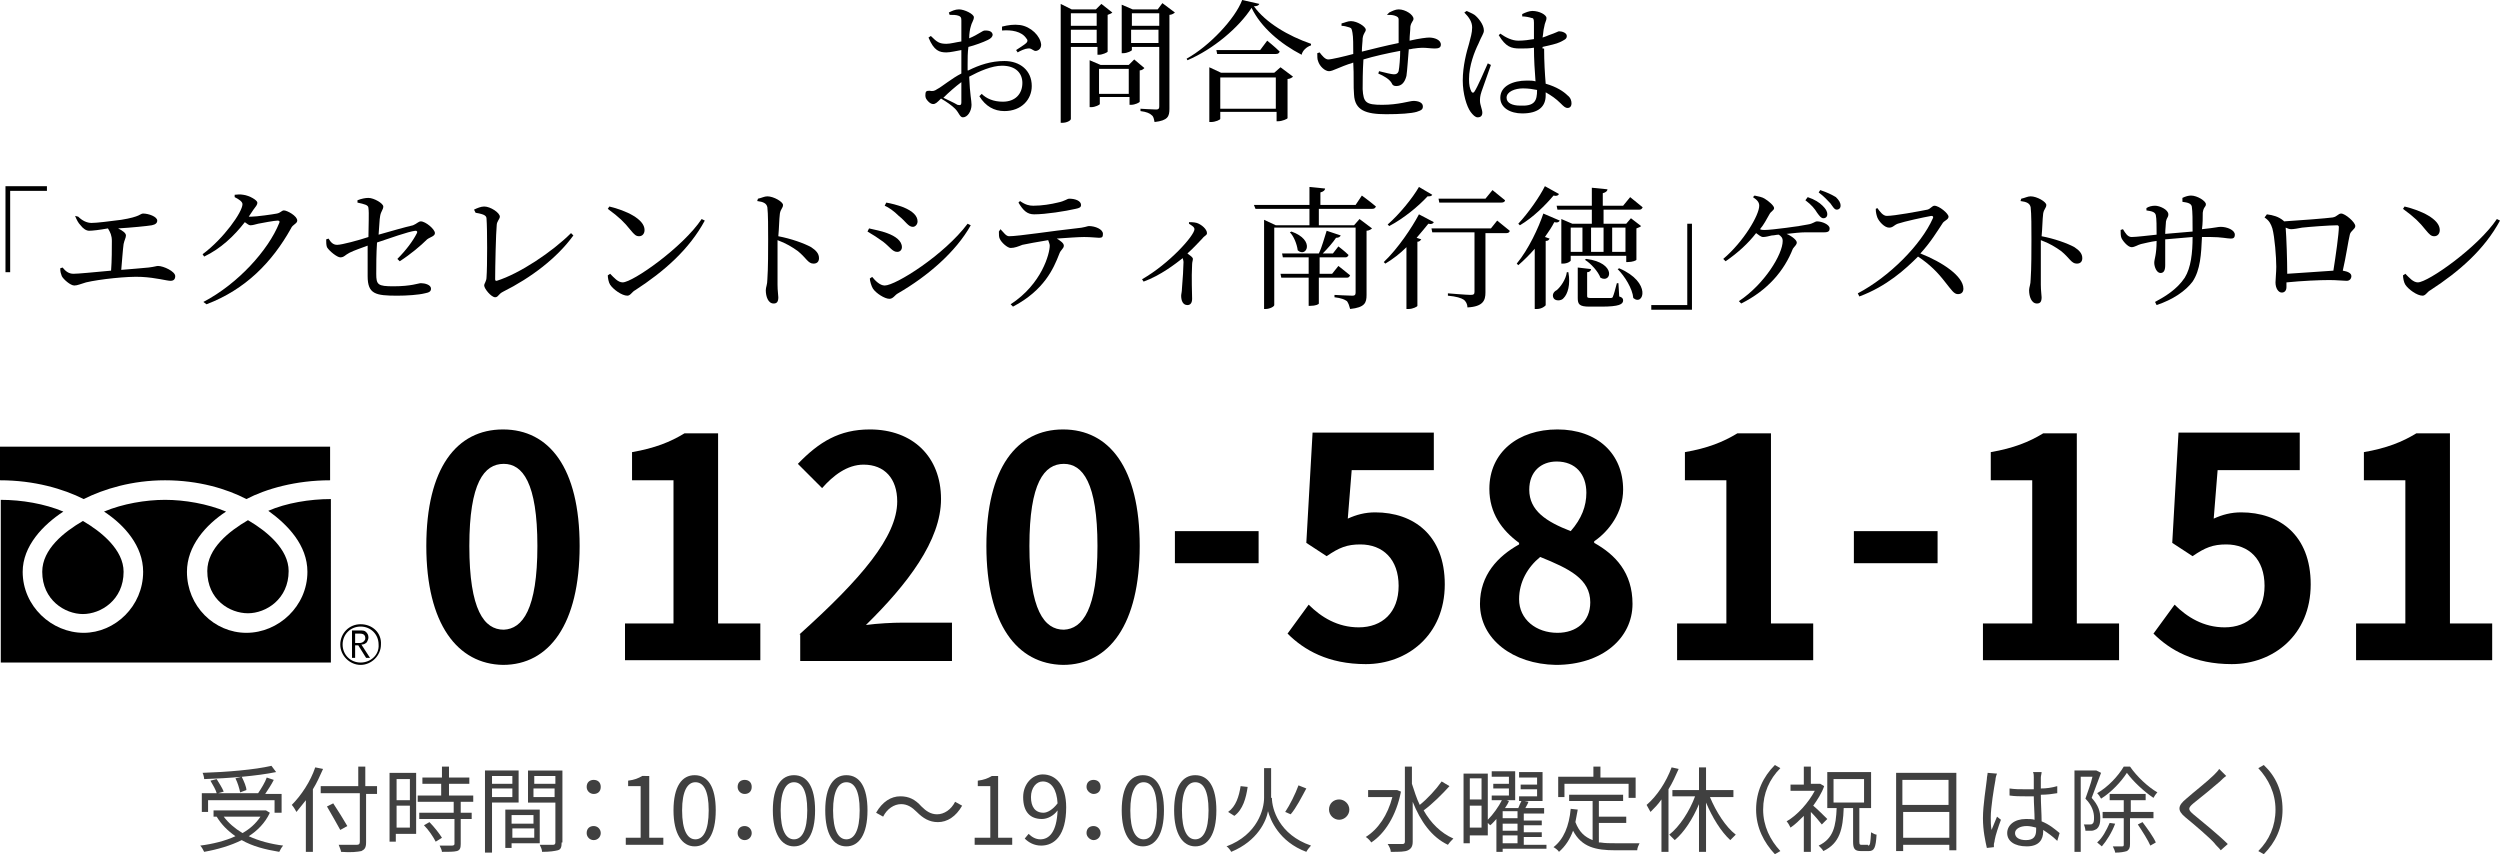 <?xml version="1.0" encoding="utf-8"?>
<!-- Generator: Adobe Illustrator 23.0.4, SVG Export Plug-In . SVG Version: 6.00 Build 0)  -->
<svg version="1.1" id="レイヤー_1" xmlns="http://www.w3.org/2000/svg" xmlns:xlink="http://www.w3.org/1999/xlink" x="0px"
	 y="0px" viewBox="0 0 319.6 109.2" style="enable-background:new 0 0 319.6 109.2;" xml:space="preserve">
<style type="text/css">
	.st0{fill:#404040;}
</style>
<title>button_footer_nav_ul_li_02_a_sp</title>
<g>
	<g>
		<path d="M123.8,9c1.4-0.7,2.9-1.2,4.6-1.2c2,0,3.5,1.2,3.5,3.2c0,1.7-1.3,3.2-3.5,3.2c-1.3,0-2.4-0.6-3.2-1.9l0.3-0.3
			c0.6,0.6,1.5,1,2.7,1c1.6,0,2.5-1,2.5-2.4c0-1.2-0.8-2.2-2.6-2.2c-1.3,0-2.9,0.7-4.2,1.4c0.1,2.4,0.3,3,0.3,3.6
			c0,0.8-0.5,1.6-1.1,1.6c-0.4,0-0.5-0.6-1-1.1c-0.4-0.4-1.1-0.9-1.8-1.3c-0.5,0.5-0.7,0.7-1,0.7c-0.2,0-0.4-0.1-0.6-0.3
			c-0.3-0.3-0.4-0.5-0.4-0.8c0-0.5,0.1-0.6,0.5-0.6c0.5,0.1,0.7,0,1-0.2c0.6-0.3,1.9-1.4,3.1-2V8.4v-2c-0.6,0.1-1.4,0.3-1.9,0.3
			c-0.9,0-1.6-0.2-2.3-1.9l0.3-0.2c0.8,0.8,1.1,1,2,1c0.5,0,1.2-0.2,1.9-0.3c0-1.2,0-2.3,0-2.7c0-0.4-0.1-0.5-0.4-0.6
			c-0.3-0.1-0.6-0.1-1.1-0.1l-0.1-0.3c0.4-0.2,0.8-0.4,1.3-0.4c0.7,0,1.9,0.6,1.9,1c0,0.4-0.3,0.7-0.4,1.2c-0.1,0.3-0.2,0.9-0.2,1.5
			c1.2-0.5,1.7-1,2-1c0.3,0,0.9,0,1,0.5c0,0.3-0.2,0.5-0.6,0.7c-0.6,0.3-1.7,0.7-2.5,0.9c-0.1,0.7-0.1,1.5-0.1,2.2V9z M122.9,10.5
			c-0.8,0.6-1.6,1.3-2.3,2c0.6,0.3,1.3,0.6,1.8,0.9c0.4,0.1,0.5,0,0.5-0.3V10.5z M128.1,3.4c0.8-0.2,1.5-0.3,2.3-0.2
			c1.4,0.2,2.6,1.4,2.7,2.5c0,0.4-0.2,0.7-0.6,0.8c-0.4,0.1-0.6-0.4-1.1-0.3c-0.3,0-1,0.3-1.3,0.5l-0.2-0.3c0.3-0.2,1.1-0.7,1.3-0.9
			c0.2-0.2,0.2-0.4,0-0.6c-0.6-0.9-1.9-1.1-3.1-1L128.1,3.4z"/>
		<path d="M136.9,6v9.2c0,0.2-0.5,0.5-1.1,0.5h-0.2V0.5l1.4,0.7h3.1l0.7-0.7l1.4,1.1c-0.1,0.1-0.3,0.2-0.6,0.3v4.7
			c0,0.1-0.7,0.4-1.1,0.4h-0.2V6H136.9z M136.9,1.7v1.6h3.3V1.7H136.9z M140.2,5.5V3.8h-3.3v1.7H140.2z M146.3,8.7
			c-0.1,0.1-0.3,0.3-0.6,0.3v4c0,0.1-0.6,0.4-1.1,0.4h-0.2v-1h-3.8v0.9c0,0.1-0.6,0.4-1.1,0.4h-0.2v-6l1.4,0.6h3.6l0.7-0.7
			L146.3,8.7z M144.3,12V8.8h-3.8V12H144.3z M150.2,1.6c-0.1,0.1-0.4,0.3-0.7,0.3v12c0,1-0.2,1.5-1.9,1.7c-0.1-0.4-0.1-0.7-0.4-0.9
			c-0.2-0.2-0.6-0.4-1.4-0.5v-0.3c0,0,1.6,0.1,2,0.1c0.3,0,0.4-0.1,0.4-0.4V6h-3.5v0.4c0,0.1-0.6,0.4-1.1,0.4h-0.2V0.6l1.4,0.6h3.2
			l0.6-0.8L150.2,1.6z M144.7,1.7v1.6h3.5V1.7H144.7z M148.1,5.5V3.8h-3.5v1.7H148.1z"/>
		<path d="M161,0.5c-0.1,0.2-0.3,0.3-0.7,0.3c1.5,2.1,4.4,3.8,7.3,4.8l0,0.2c-0.6,0.2-1.1,0.7-1.2,1.2c-2.7-1.4-5.2-3.5-6.4-6
			c-1.6,2.5-4.9,5.3-8.2,6.7l-0.1-0.2c2.9-1.6,6.2-5.1,7.1-7.5L161,0.5z M163.7,8.6l1.6,1.2c-0.1,0.1-0.4,0.3-0.7,0.3v5
			c0,0.1-0.7,0.4-1.2,0.4h-0.2v-1.2H156v0.9c0,0.1-0.6,0.4-1.2,0.4h-0.2v-7l1.5,0.7h6.8L163.7,8.6z M162,5.2c0,0,1,0.8,1.6,1.4
			c-0.1,0.2-0.2,0.3-0.5,0.3h-7.5l-0.1-0.5h5.6L162,5.2z M163.1,13.9v-4H156v4H163.1z"/>
		<path d="M177.6,1.6c0.4-0.2,0.8-0.4,1.2-0.4c0.9,0,1.9,0.7,1.9,1.2c0,0.3-0.3,0.4-0.4,1c0,0.5-0.1,1.1-0.1,1.8
			c1.3-0.3,2.2-0.4,2.5-0.4c0.7,0,1.5,0.3,1.5,0.9c0,0.4-0.3,0.5-0.8,0.5c-0.7,0-1.3-0.2-2.6,0c-0.2,0-0.4,0.1-0.7,0.1
			c-0.1,1.2-0.2,2.7-0.3,3.4c-0.2,0.8-0.6,1.3-1.3,1.3c-0.3,0-0.5-0.1-0.6-0.4c-0.3-0.5-1-0.9-1.7-1.2l0.1-0.3
			c0.8,0.2,1.6,0.4,1.9,0.4c0.3,0,0.5-0.1,0.6-0.4c0.1-0.5,0.2-1.7,0.2-2.6c-1.6,0.3-3.4,0.7-4.7,1.1c-0.1,1.5-0.1,3.1-0.1,3.8
			c0.1,1.7,0.4,2,2.5,2c2.1,0,3.5-0.5,4-0.5c0.6,0,1.2,0.2,1.2,0.7c0,0.4-0.2,0.5-0.8,0.7c-0.7,0.2-2.1,0.3-3.9,0.3
			c-2.6,0-4-0.5-4.1-2.5c-0.1-1,0-2.5-0.1-4.1c-1.9,0.6-2.6,1.1-3.1,1.1c-0.5,0-1.2-0.6-1.4-1.3c-0.1-0.2-0.1-0.6-0.1-1l0.3-0.1
			c0.3,0.4,0.7,0.9,1.1,0.9c0.4,0,2.1-0.4,3.2-0.7c0-1.1,0-2.2-0.1-2.7c-0.1-0.5-0.1-0.6-0.4-0.7c-0.3-0.1-0.7-0.2-1-0.2l0-0.3
			c0.4-0.1,0.8-0.3,1.2-0.3c0.8,0,1.9,0.7,1.9,1.1c0,0.3-0.3,0.4-0.4,1.1c0,0.4-0.1,1-0.1,1.7c1.2-0.3,3.2-0.8,4.7-1.1
			c0-1,0-2.3,0-3c0-0.3-0.2-0.4-0.5-0.5c-0.3-0.1-0.6-0.1-1-0.1L177.6,1.6z"/>
		<path d="M190.6,8.3c-0.3,0.9-1,2.8-1.2,3.4c-0.2,0.6-0.2,0.9-0.2,1.2c0,0.5,0.3,1.1,0.3,1.5c0,0.4-0.2,0.6-0.6,0.6
			c-0.3,0-0.6-0.3-0.9-0.7c-0.5-0.7-1-2.3-1-4c0-1.9,0.5-3.7,0.8-4.7c0.2-0.8,0.4-1.4,0.4-2.1c0-0.7-0.4-1.3-1-1.9l0.3-0.2
			c0.4,0.2,0.7,0.3,1,0.5c0.4,0.3,1.2,1.2,1.2,2c0,0.4-0.3,0.7-0.7,1.7c-0.5,1-1.2,2.8-1.2,4.5c0,0.8,0.1,1.2,0.3,1.6
			c0.1,0.2,0.3,0.2,0.4,0c0.4-0.6,1.3-2.7,1.7-3.6L190.6,8.3z M197.4,6.2c0,1.7,0.1,3.3,0.2,4.5c1.4,0.4,2.3,1,2.8,1.5
			c0.4,0.3,0.5,0.7,0.5,1c0,0.4-0.2,0.6-0.5,0.6c-0.3,0-0.5-0.2-0.9-0.6c-0.6-0.6-1.2-1-1.9-1.4c0,0.1,0,0.3,0,0.4
			c0,1.4-0.9,2.3-3,2.3c-1.5,0-2.8-0.7-2.8-2c0-1.5,1.6-2.2,3.4-2.2c0.4,0,0.8,0,1.1,0.1c-0.1-1.2-0.2-2.9-0.2-4.3
			c-0.6,0.1-1.2,0.1-1.8,0.1c-1.1,0-1.8-0.2-2.7-1.7l0.2-0.2c0.7,0.5,1.5,0.9,2.3,0.9c0.7,0,1.4-0.1,2-0.2c0-0.8,0-1.7,0-2.1
			c0-0.5-0.1-0.6-0.3-0.6c-0.3-0.1-0.8-0.2-1.2-0.2l0-0.3c0.4-0.2,0.9-0.4,1.3-0.4c0.9,0,1.8,0.5,1.8,0.9c0,0.4-0.2,0.5-0.3,1.2
			c-0.1,0.3-0.1,0.8-0.2,1.3c0.3-0.1,0.6-0.2,0.8-0.3c0.9-0.3,1.2-0.5,1.3-0.5c0.4,0,1,0.2,1,0.6c0,0.4-0.3,0.5-0.9,0.8
			c-0.4,0.2-1.3,0.4-2.2,0.6V6.2z M196.5,11.5c-0.5-0.1-1.1-0.2-1.8-0.2c-1,0-2.1,0.4-2.1,1.2c0,0.7,0.8,1,1.7,1
			C196.2,13.6,196.5,12.9,196.5,11.5L196.5,11.5z"/>
		<path d="M0.7,23.8h5.3v0.6H1.3v10.4H0.7V23.8z"/>
		<path d="M10,27.7c0.5,0.5,1.1,0.8,1.7,0.8c0.7,0,2.2-0.2,3.8-0.4c2.5-0.4,2.4-0.8,2.8-0.8c0.7,0,1.8,0.4,1.8,0.9
			c0,0.3-0.2,0.5-0.7,0.6c-0.6,0.1-2.6,0.3-4.3,0.4c0.6,0.3,1,0.6,1,0.9c0,0.3-0.2,0.6-0.3,1.1c-0.1,0.7-0.2,2.2-0.3,3.3
			c1.2-0.1,2.5-0.2,3.5-0.3c0.8-0.1,1-0.2,1.2-0.2c0.7,0,2.2,0.7,2.2,1.3c0,0.4-0.2,0.6-0.6,0.6c-0.5,0-1.8-0.4-3.7-0.5
			c-1.8-0.1-5.4,0.3-7.1,0.7c-0.7,0.2-1.1,0.4-1.5,0.4c-0.5,0-1.4-0.8-1.6-1.2c-0.1-0.3-0.2-0.5-0.2-1l0.3-0.1
			c0.4,0.5,0.8,0.8,1.4,0.8c0.6,0,2.6-0.2,4.8-0.4c0.1-1.2,0.1-3,0.1-3.8c0-0.7-0.2-1.1-0.5-1.6c-1.1,0.2-2,0.3-2.4,0.3
			c-0.4,0-0.8-0.3-1.1-0.7c-0.3-0.3-0.5-0.7-0.7-1.2L10,27.7z"/>
		<path d="M30,24.9c0.3,0,0.6-0.1,1.1,0c0.8,0.1,1.8,0.7,1.8,1c0,0.3-0.2,0.5-0.5,0.9c-0.2,0.3-0.4,0.6-0.6,0.9c0.1,0,0.2,0,0.3,0
			c0.7,0,2.8-0.3,3.3-0.4c0.5-0.1,0.6-0.4,0.9-0.4c0.4,0,1.7,0.7,1.7,1.3c0,0.4-0.6,0.5-0.8,1c-2.4,4.3-5.8,7.8-10.8,9.7L26,38.6
			c4.4-2.3,8.3-6.6,9.7-10.1c0.1-0.2,0-0.3-0.2-0.3c-0.4,0-2,0.3-2.5,0.4c-0.4,0.1-0.7,0.2-1,0.2c-0.2,0-0.4-0.2-0.7-0.4
			c-1.4,1.8-3.1,3.4-5.2,4.4l-0.2-0.3c2.7-2,5.1-5.4,5.1-6.4c0-0.3-0.4-0.6-1-0.9L30,24.9z"/>
		<path d="M50.8,33.1c1.1-1.1,2-2.3,2.5-3.3c0.1-0.2,0-0.3-0.2-0.3c-0.9,0.1-3.4,1-4.9,1.5c-0.1,1.4-0.1,3-0.1,4
			c0,1.4,0.2,1.6,2.2,1.6c2.3,0,3.2-0.4,3.5-0.4c0.5,0,1.3,0.2,1.3,0.7c0,0.4-0.3,0.5-0.8,0.6c-0.8,0.2-2.3,0.3-3.5,0.3
			c-2.8,0-3.8-0.2-3.8-2.5c0-1.1,0-2.7,0-3.9c-0.8,0.3-1.7,0.6-2.3,0.9c-0.6,0.3-0.7,0.6-1.2,0.6c-0.4,0-1.4-0.8-1.7-1.3
			c-0.1-0.3-0.1-0.6-0.1-1l0.3-0.1c0.3,0.5,0.6,0.8,1.1,0.8c0.6,0,2.8-0.6,4-1c0-1.4,0.1-3.1,0-3.7c0-0.4-0.5-0.5-1.4-0.7l0-0.3
			c0.5-0.2,1-0.3,1.4-0.3c0.7,0,1.9,0.7,1.9,1.1c0,0.4-0.3,0.6-0.4,1.2c-0.1,0.5-0.1,1.3-0.2,2.4c1.4-0.4,3.5-1,4.4-1.2
			c0.5-0.2,0.7-0.5,1-0.5c0.6,0,1.8,1,1.8,1.5c0,0.4-0.6,0.5-1,0.8c-0.8,0.8-2.1,1.9-3.5,2.8L50.8,33.1z"/>
		<path d="M60.6,26.8c0.4-0.2,0.9-0.4,1.3-0.4c0.8,0,2,0.8,2,1.3c0,0.3-0.4,0.6-0.4,1.1c-0.1,0.9-0.2,5.3-0.2,6.9
			c0,0.2,0.1,0.2,0.2,0.2c2.9-0.9,7.1-3.7,9.5-6.1l0.3,0.3c-2.1,2.9-5.4,5.4-9,7.2c-0.6,0.3-0.6,0.7-1,0.7c-0.5,0-1.4-1.1-1.4-1.5
			c0-0.3,0.3-0.5,0.3-1.1c0.1-1.2,0.1-6.2,0-7.4c0-0.4-0.2-0.6-1.4-0.8L60.6,26.8z"/>
		<path d="M89.7,28l0.4,0.2c-2,3.7-5.2,6.5-8.9,8.9c-0.4,0.2-0.6,0.7-1,0.7c-0.7,0-1.8-0.8-2.2-1.4c-0.2-0.3-0.3-0.9-0.3-1.2
			l0.3-0.2c0.5,0.5,1,1.1,1.6,1.1C80.9,36.1,87.3,31.6,89.7,28z M77.9,26.4c2.1,0.5,4.5,1.6,4.5,3c0,0.5-0.3,0.8-0.7,0.8
			c-0.4,0-0.6-0.2-1.1-0.8c-0.8-1-1.4-1.6-2.9-2.7L77.9,26.4z"/>
		<path d="M96.9,25.4c0.5-0.1,0.8-0.3,1.2-0.3c0.8,0,2,0.7,2,1.1c0,0.4-0.3,0.5-0.4,1.1c-0.1,0.8-0.1,1.9-0.2,2.9
			c1.6,0.3,3.3,0.9,4.2,1.4c0.6,0.4,1,0.8,1,1.4c0,0.4-0.2,0.7-0.7,0.7c-0.7,0-0.9-0.7-2-1.6c-0.7-0.5-1.5-1-2.6-1.4
			c0,1.3,0,4,0,5.7c0,0.8,0.1,1.3,0.1,1.6c0,0.6-0.2,0.8-0.6,0.8c-0.7,0-1-0.9-1-1.7c0-0.4,0.2-0.7,0.2-1.4c0.1-1.3,0.1-3.9,0.1-5.1
			c0-1.4,0-3.3-0.1-4.1c-0.1-0.5-0.5-0.7-1.3-0.8L96.9,25.4z"/>
		<path d="M110.9,29.6l0.2-0.4c0.8,0.2,1.5,0.3,2.3,0.6c1.1,0.4,1.9,1,1.9,1.8c0,0.3-0.2,0.6-0.6,0.6c-0.6,0-0.9-0.6-1.8-1.3
			C112.2,30.4,111.6,30,110.9,29.6z M123.7,28.6l0.4,0.2c-1.9,3.4-5.5,6.5-9.3,8.7c-0.4,0.2-0.6,0.7-1.1,0.7c-0.6,0-1.7-0.7-2.1-1.3
			c-0.2-0.3-0.4-1-0.4-1.3l0.3-0.2c0.4,0.5,1,1.1,1.6,1.1C114.5,36.5,120.7,32.6,123.7,28.6z M113.1,26.3l0.2-0.4
			c0.6,0.1,1.4,0.3,2.2,0.6c1.2,0.5,1.8,1.1,1.8,1.8c0,0.4-0.3,0.7-0.6,0.7c-0.6,0-0.9-0.7-1.8-1.4C114.3,27,113.6,26.5,113.1,26.3z
			"/>
		<path d="M127.9,29.3c0.4,0.4,0.7,0.9,1.1,0.9c1.2,0,5.7-0.7,8.5-1c1.2-0.1,1.5-0.3,1.7-0.3c0.8,0,1.8,0.4,1.8,1
			c0,0.4-0.1,0.5-0.5,0.5c-0.3,0-1-0.1-1.9-0.1c-0.7,0-2.1,0.1-3.5,0.2c0.5,0.3,0.9,0.6,0.9,0.9c0,0.4-0.4,0.5-0.6,1.1
			c-0.7,1.8-1.9,4.6-5.9,6.7l-0.3-0.3c4-2.6,5-6.5,5-7.5c0-0.2-0.1-0.4-0.2-0.7c-1.3,0.2-2.8,0.5-3.3,0.6c-0.5,0.2-1,0.4-1.5,0.4
			c-0.4,0-1.2-0.7-1.4-1.2c-0.1-0.2-0.1-0.5-0.1-0.9L127.9,29.3z M130.4,25.7c0.7,0.5,1.2,0.6,1.7,0.6c1.1,0,2.3-0.2,3.1-0.4
			c1-0.2,1.2-0.5,1.5-0.5c0.8,0,1.5,0.3,1.5,0.8c0,0.3-0.2,0.4-0.7,0.5c-1.3,0.3-3.8,0.7-5.3,0.7c-0.9,0-1.4-0.5-2-1.5L130.4,25.7z"
			/>
		<path d="M152,28.4c0.3,0,0.6,0,1,0.1c0.6,0.2,1.3,0.8,1.3,1.3c0,0.3-0.3,0.3-0.6,0.7c-0.5,0.5-1.1,1.2-1.9,1.9
			c0.4,0.3,0.7,0.5,0.7,0.7c0,0.2-0.1,0.4-0.1,0.7c-0.1,1.8,0,3.7,0,4.4c0,0.5-0.2,0.8-0.6,0.8c-0.6,0-0.8-0.6-0.8-1.2
			c0-0.2,0.1-0.5,0.1-0.9c0.1-1.1,0.2-2.8,0.2-3.4c0-0.2-0.1-0.4-0.1-0.5c-0.9,0.7-2.8,2.2-5,3l-0.2-0.3c3.5-2,6.7-5.6,6.7-6.4
			c0-0.3-0.4-0.5-0.7-0.7L152,28.4z"/>
		<path d="M174.1,25c0,0,1.1,0.8,1.8,1.4c-0.1,0.2-0.2,0.3-0.5,0.3h-6.8v2.1h4.5l0.7-0.8l1.6,1.2c-0.1,0.1-0.4,0.3-0.7,0.3v8.2
			c0,1-0.2,1.6-2.1,1.8c-0.1-0.4-0.2-0.7-0.4-1c-0.3-0.2-0.7-0.4-1.6-0.5v-0.3c0,0,1.8,0.1,2.3,0.1c0.3,0,0.4-0.1,0.4-0.4v-8.3
			h-10.4V39c0,0.2-0.6,0.5-1.1,0.5h-0.2V28.1l1.5,0.7h4.3v-2.1h-6.9l-0.2-0.5h7.1v-2.3l2,0.2c0,0.2-0.2,0.4-0.6,0.5v1.6h4.5
			L174.1,25z M168.6,35.5v3.3c0,0.1-0.4,0.3-1.1,0.3h-0.2v-3.6h-3.5l-0.1-0.5h3.6v-2.1h-3.3l-0.1-0.5h4.7c0.4-0.8,0.7-2,1-2.9
			l1.8,0.6c-0.1,0.2-0.3,0.3-0.6,0.3c-0.4,0.6-1.1,1.4-1.7,2h1.3l0.7-0.9c0,0,0.8,0.6,1.3,1.1c-0.1,0.2-0.2,0.3-0.4,0.3h-3.3V35h1.6
			l0.8-1c0,0,0.9,0.7,1.5,1.2c-0.1,0.2-0.2,0.3-0.4,0.3H168.6z M165.1,29.6c3.1,1.1,1.9,3.4,0.8,2.4c-0.1-0.8-0.5-1.8-1-2.3
			L165.1,29.6z"/>
		<path d="M183.3,28.4c-0.1,0.2-0.3,0.3-0.7,0.2c-0.4,0.5-0.9,1.1-1.5,1.8l0.6,0.2c-0.1,0.1-0.2,0.3-0.5,0.3v8.2
			c0,0.1-0.6,0.4-1.1,0.4h-0.3v-7.9c-0.8,0.8-1.7,1.5-2.7,2.1l-0.2-0.2c1.8-1.7,3.6-4.4,4.5-6.1L183.3,28.4z M183.1,24.9
			c-0.1,0.2-0.3,0.2-0.6,0.2c-1.1,1.2-3,2.8-4.9,3.8l-0.2-0.2c1.5-1.3,3.2-3.4,4-4.8L183.1,24.9z M191.4,28.2c0,0,1,0.8,1.6,1.3
			c0,0.2-0.2,0.3-0.4,0.3h-2.7v7.6c0,1-0.3,1.8-2.3,1.9c0-0.4-0.2-0.8-0.5-1c-0.3-0.2-0.9-0.4-2-0.5v-0.3c0,0,2.4,0.2,2.9,0.2
			c0.4,0,0.5-0.1,0.5-0.4v-7.6h-5.4l-0.1-0.5h7.6L191.4,28.2z M184,25.9l-0.1-0.5h6l0.9-1.1c0,0,1,0.8,1.6,1.3
			c0,0.2-0.2,0.3-0.5,0.3H184z"/>
		<path d="M199.4,28.2c-0.1,0.2-0.3,0.3-0.7,0.2c-0.3,0.6-0.7,1.2-1.2,1.9l0.6,0.2c-0.1,0.2-0.2,0.3-0.5,0.3V39
			c0,0.1-0.5,0.5-1.1,0.5h-0.3v-7.7c-0.6,0.7-1.4,1.5-2.1,2.1l-0.2-0.2c1.5-1.8,2.8-4.6,3.4-6.4L199.4,28.2z M199.3,24.8
			c-0.1,0.2-0.3,0.3-0.7,0.2c-1,1.2-2.6,2.8-4.3,3.8l-0.2-0.2c1.3-1.4,2.7-3.4,3.4-4.8L199.3,24.8z M200.5,34.8
			c0.3,1.6-0.1,2.8-0.6,3.3c-0.3,0.4-1.1,0.4-1.3,0c-0.2-0.4,0-0.8,0.4-1c0.5-0.4,1.2-1.4,1.3-2.3L200.5,34.8z M200.8,32.7v0.6
			c0,0.1-0.4,0.4-1,0.4h-0.2V28l1.4,0.6h2.5v-1.8h-4.4l-0.1-0.5h4.5V24l2,0.2c0,0.2-0.2,0.4-0.6,0.5v1.6h2.6l0.9-1.1
			c0,0,1,0.8,1.6,1.3c-0.1,0.2-0.2,0.3-0.4,0.3h-4.6v1.8h2.9l0.6-0.7l1.3,1c-0.1,0.1-0.3,0.2-0.6,0.3v4c0,0.1-0.5,0.3-1.1,0.3h-0.2
			v-0.8H200.8z M200.8,29.1v3.1h1.5v-3.1H200.8z M207,37.9c0.4,0.1,0.5,0.3,0.5,0.5c0,0.5-0.5,0.8-2.8,0.8h-1.5
			c-1.3,0-1.5-0.3-1.5-1.1v-3.9l1.7,0.2c0,0.2-0.2,0.4-0.5,0.4v3c0,0.2,0,0.3,0.5,0.3h1.3h1.2c0.2,0,0.3-0.1,0.3-0.2
			c0.1-0.2,0.3-0.9,0.5-1.7h0.2L207,37.9z M202.8,33.1c3.9,0.5,3.2,3.2,1.8,2.4c-0.3-0.8-1.2-1.8-2-2.3L202.8,33.1z M205,32.2v-3.1
			h-1.6v3.1H205z M206.1,29.1v3.1h1.7v-3.1H206.1z M207,34.3c4.2,1.8,3.1,4.9,1.8,3.8c-0.1-1.2-1.1-2.8-2-3.7L207,34.3z"/>
		<path d="M216.4,39.6h-5.3V39h4.6V28.6h0.6V39.6z"/>
		<path d="M224.3,25c0.5,0.1,1,0.2,1.3,0.4c0.5,0.3,1.2,0.9,1.2,1.2c0,0.3-0.4,0.4-0.6,0.8c-0.4,0.7-0.7,1.3-1.2,1.9
			c0.2,0.1,0.4,0.1,0.6,0.1c0.9,0,4.6-0.5,5.5-0.7c0.7-0.1,0.9-0.4,1.2-0.4c0.6,0,1.6,0.4,1.6,0.9c0,0.3-0.1,0.5-0.7,0.5
			c-0.6,0-1.6,0-2.4,0c-0.6,0-1.5,0.1-2.4,0.2c0.7,0.3,1.3,0.8,1.3,1.1c0,0.3-0.3,0.5-0.5,0.8c-1.1,2.8-3.2,5.3-6.6,7l-0.3-0.3
			c3.3-2.2,5.6-6,5.6-7.7c0-0.4-0.2-0.6-0.5-0.8c-0.3,0-0.6,0.1-0.9,0.1c-0.4,0.1-0.8,0.2-1.1,0.2c-0.3,0-0.6-0.3-0.9-0.5
			c-1,1.3-2.3,2.5-3.9,3.6l-0.3-0.3c2.6-2.2,4.6-5.6,4.6-6.8c0-0.4-0.2-0.7-0.8-1.1L224.3,25z M231.1,25.2c0.9,0.3,1.5,0.7,1.9,1.1
			c0.4,0.4,0.6,0.7,0.6,1.1c0,0.3-0.2,0.5-0.5,0.5c-0.3,0-0.5-0.3-0.8-0.7c-0.3-0.5-0.7-1-1.5-1.6L231.1,25.2z M232.7,24.3
			c0.9,0.3,1.5,0.6,2,0.9c0.4,0.4,0.6,0.7,0.6,1.1c0,0.3-0.2,0.5-0.5,0.5c-0.3,0-0.5-0.4-0.8-0.8c-0.4-0.4-0.7-0.8-1.5-1.4
			L232.7,24.3z"/>
		<path d="M240,26.6c0.3,0.4,0.7,1,1.2,1c1,0,4.2-0.6,5.2-0.8c0.4-0.1,0.6-0.5,0.9-0.5c0.6,0,1.8,1,1.8,1.4c0,0.4-0.6,0.5-0.8,0.9
			c-0.6,0.9-1.5,2.4-2.8,3.8c2.8,1.1,5.5,2.9,5.5,4.5c0,0.4-0.2,0.7-0.7,0.7c-0.5,0-0.8-0.5-1.6-1.5c-1-1.3-2-2.3-3.5-3.3
			c-1.6,1.6-4,3.8-7.5,5.1l-0.2-0.4c4-2.1,8.1-6.2,9.6-9.6c0.1-0.2,0-0.3-0.2-0.3c-1.1,0.2-3.4,0.7-4.3,1c-0.5,0.2-0.6,0.5-1.1,0.5
			c-0.6,0-1.3-0.8-1.5-1.3c-0.1-0.3-0.2-0.6-0.2-1.1L240,26.6z"/>
		<path d="M258.4,25.4c0.5-0.1,0.8-0.3,1.2-0.3c0.8,0,2,0.7,2,1.1c0,0.4-0.3,0.5-0.4,1.1c-0.1,0.8-0.1,1.9-0.2,2.9
			c1.6,0.3,3.3,0.9,4.2,1.4c0.6,0.4,1,0.8,1,1.4c0,0.4-0.2,0.7-0.7,0.7c-0.7,0-0.9-0.7-2-1.6c-0.7-0.5-1.5-1-2.6-1.4
			c0,1.3,0,4,0,5.7c0,0.8,0.1,1.3,0.1,1.6c0,0.6-0.2,0.8-0.6,0.8c-0.7,0-1-0.9-1-1.7c0-0.4,0.2-0.7,0.2-1.4c0.1-1.3,0.1-3.9,0.1-5.1
			c0-1.4,0-3.3-0.1-4.1c-0.1-0.5-0.5-0.7-1.3-0.8L258.4,25.4z"/>
		<path d="M279,25.3c0.4-0.2,0.8-0.3,1.1-0.3c0.8,0,1.9,0.7,1.9,1.1c0,0.4-0.3,0.3-0.4,1.1c0,0.6,0,1.4-0.1,2.1
			c1.9-0.2,2-0.3,2.4-0.3c0.8,0,1.8,0.4,1.8,1c0,0.4-0.2,0.5-0.5,0.5c-0.5,0-1.2-0.2-2.6-0.2c-0.3,0-0.7,0-1.1,0
			c-0.1,2.2-0.2,4.2-1.2,5.7c-0.9,1.2-2.5,2.3-4.6,3l-0.2-0.4c1.3-0.7,2.8-1.6,3.8-3.1c0.8-1.3,1-3.2,1-5.2
			c-1.2,0.1-2.4,0.2-3.5,0.3c0,1.4,0,2.7,0,3.3c0,0.7-0.2,1-0.6,1c-0.5,0-0.8-0.8-0.8-1.3c0-0.5,0.3-1,0.3-2.8
			c-0.8,0.1-1.5,0.3-2,0.4c-0.4,0.1-0.8,0.4-1.2,0.4c-0.5,0-1.2-0.9-1.3-1.2c-0.1-0.2-0.1-0.7-0.1-1l0.3-0.1c0.3,0.5,0.6,1,1.1,1
			c0.6,0,2.2-0.2,3.2-0.3c0-0.9,0-2.1-0.1-2.5c-0.1-0.4-0.5-0.5-1.2-0.6v-0.3c0.3-0.2,0.7-0.3,1.1-0.3c0.6,0,1.7,0.5,1.7,1.1
			c0,0.4-0.2,0.4-0.3,0.9c0,0.3-0.1,1-0.1,1.6l3.5-0.3c0-1.5,0-2.5-0.1-3.2c-0.1-0.4-0.5-0.5-1.2-0.6L279,25.3z"/>
		<path d="M289.8,27.4c0.8,0.1,1.5,0.3,2.1,0.8c0,0,0.1,0.1,0.1,0.1c1.7-0.1,5.5-0.4,6.2-0.5c0.6-0.1,0.7-0.5,1.1-0.5
			c0.5,0,1.8,1.1,1.8,1.6c0,0.4-0.6,0.6-0.7,1.1c-0.2,0.8-0.5,2.9-0.9,4.6c0.6,0.1,1.1,0.3,1.1,0.7c0,0.3-0.2,0.6-0.6,0.6
			c-0.4,0-1.3-0.1-2.2-0.1c-1.3,0-3.5,0.1-5.5,0.3c0,0.2,0,0.4,0,0.6c0,0.4-0.2,0.7-0.6,0.7c-0.4,0-0.8-0.5-0.8-1.3
			c0-0.4,0.1-1.3,0.1-2c0-1.2-0.2-3.8-0.5-4.9c-0.2-0.6-0.4-1-1-1.4L289.8,27.4z M298.3,34.6c0.3-1.9,0.7-4.7,0.7-5.6
			c0-0.1-0.1-0.2-0.2-0.2c-1,0-3.6,0.2-4.5,0.3c-0.5,0.1-1.1,0.2-1.4,0.2c-0.2,0-0.5-0.1-0.7-0.2c0.1,1.2,0.2,4.2,0.2,5.9
			C294.1,34.9,296.7,34.7,298.3,34.6z"/>
		<path d="M319.2,28l0.4,0.2c-2,3.7-5.2,6.5-8.9,8.9c-0.4,0.2-0.6,0.7-1,0.7c-0.7,0-1.8-0.8-2.2-1.4c-0.2-0.3-0.3-0.9-0.3-1.2
			l0.3-0.2c0.5,0.5,1,1.1,1.6,1.1C310.4,36.1,316.8,31.6,319.2,28z M307.4,26.4c2.1,0.5,4.5,1.6,4.5,3c0,0.5-0.3,0.8-0.7,0.8
			c-0.4,0-0.6-0.2-1.1-0.8c-0.8-1-1.4-1.6-2.9-2.7L307.4,26.4z"/>
	</g>
</g>
<g>
	<g>
		<path d="M54.5,69.8c0-10,3.9-14.9,9.8-14.9c5.9,0,9.8,4.9,9.8,14.9c0,10-3.9,15.2-9.8,15.2C58.5,84.9,54.5,79.8,54.5,69.8z
			 M68.7,69.8c0-8.1-1.9-10.5-4.3-10.5c-2.5,0-4.4,2.4-4.4,10.5c0,8.2,1.9,10.7,4.4,10.7C66.8,80.4,68.7,77.9,68.7,69.8z"/>
		<path d="M79.9,79.7h6.2V61.4h-5.3v-3.6c2.9-0.5,4.9-1.3,6.7-2.4h4.3v24.3h5.4v4.7H79.9V79.7z"/>
		<path d="M102.2,81.1c7.9-7.1,12.5-12.5,12.5-17c0-2.9-1.6-4.7-4.3-4.7c-2.1,0-3.9,1.4-5.3,3l-3.1-3.1c2.7-2.8,5.3-4.4,9.2-4.4
			c5.5,0,9.1,3.5,9.1,8.9c0,5.3-4.3,10.9-9.6,16.1c1.5-0.2,3.4-0.3,4.7-0.3h6.3v4.9h-19.4V81.1z"/>
		<path d="M126.1,69.8c0-10,3.9-14.9,9.8-14.9c5.9,0,9.8,4.9,9.8,14.9c0,10-3.9,15.2-9.8,15.2C130,84.9,126.1,79.8,126.1,69.8z
			 M140.3,69.8c0-8.1-1.9-10.5-4.3-10.5c-2.5,0-4.4,2.4-4.4,10.5c0,8.2,1.9,10.7,4.4,10.7C138.4,80.4,140.3,77.9,140.3,69.8z"/>
		<path d="M150.2,67.9h10.7V72h-10.7V67.9z"/>
		<path d="M164.6,81l2.7-3.7c1.6,1.6,3.7,2.9,6.4,2.9c3,0,5.1-1.9,5.1-5.3c0-3.4-2-5.3-4.9-5.3c-1.7,0-2.7,0.4-4.3,1.5l-2.6-1.7
			l0.8-14.1h15.5v4.8h-10.5l-0.5,6.2c1.1-0.5,2.2-0.8,3.5-0.8c4.9,0,8.9,2.9,8.9,9.2c0,6.5-4.8,10.2-10.1,10.2
			C169.8,84.9,166.7,83.1,164.6,81z"/>
		<path d="M189.2,77.2c0-3.7,2.3-6.1,5-7.6v-0.2c-2.2-1.6-3.8-3.8-3.8-6.9c0-4.7,3.7-7.6,8.7-7.6c5.1,0,8.4,3.1,8.4,7.7
			c0,2.9-1.8,5.3-3.7,6.6v0.2c2.7,1.5,4.9,3.8,4.9,7.8c0,4.4-3.9,7.8-9.8,7.8C193.4,84.9,189.2,81.7,189.2,77.2z M203.3,77
			c0-3-2.7-4.3-6.4-5.8c-1.6,1.3-2.7,3.2-2.7,5.4c0,2.6,2.2,4.3,4.9,4.3C201.5,80.9,203.3,79.5,203.3,77z M202.8,63
			c0-2.4-1.4-4-3.8-4c-2,0-3.5,1.3-3.5,3.6c0,2.7,2.2,4.1,5.3,5.3C202.2,66.3,202.8,64.7,202.8,63z"/>
		<path d="M214.5,79.7h6.2V61.4h-5.3v-3.6c2.9-0.5,4.9-1.3,6.7-2.4h4.3v24.3h5.4v4.7h-17.4V79.7z"/>
		<path d="M237,67.9h10.7V72H237V67.9z"/>
		<path d="M253.6,79.7h6.2V61.4h-5.3v-3.6c2.9-0.5,4.9-1.3,6.7-2.4h4.3v24.3h5.4v4.7h-17.4V79.7z"/>
		<path d="M275.3,81l2.7-3.7c1.6,1.6,3.7,2.9,6.4,2.9c3,0,5.1-1.9,5.1-5.3c0-3.4-2-5.3-4.9-5.3c-1.7,0-2.7,0.4-4.3,1.5l-2.6-1.7
			l0.8-14.1h15.5v4.8h-10.5l-0.5,6.2c1.1-0.5,2.2-0.8,3.5-0.8c4.9,0,8.9,2.9,8.9,9.2c0,6.5-4.8,10.2-10.1,10.2
			C280.5,84.9,277.4,83.1,275.3,81z"/>
		<path d="M301.3,79.7h6.2V61.4h-5.3v-3.6c2.9-0.5,4.9-1.3,6.7-2.4h4.3v24.3h5.4v4.7h-17.4V79.7z"/>
	</g>
	<g>
		<path d="M46.1,79.8c-1.5,0-2.6,1.2-2.6,2.6c0,1.4,1.2,2.6,2.6,2.6c1.4,0,2.6-1.2,2.6-2.6C48.8,80.9,47.6,79.8,46.1,79.8z
			 M46.1,84.7c-1.3,0-2.3-1-2.3-2.3c0-1.3,1-2.3,2.3-2.3c1.3,0,2.3,1,2.3,2.3C48.5,83.7,47.4,84.7,46.1,84.7z"/>
		<path d="M46.9,82.1c0.1-0.2,0.2-0.4,0.2-0.6c0-0.3-0.1-0.5-0.3-0.7c-0.2-0.2-0.4-0.2-0.8-0.2h-1v3.5h0.4v-1.6h0.4l1,1.6h0.5
			l-1.1-1.7C46.5,82.4,46.7,82.3,46.9,82.1z M45.4,82.2V81H46c0.5,0,0.7,0.2,0.7,0.6c0,0.2-0.1,0.3-0.2,0.4
			c-0.1,0.1-0.3,0.2-0.5,0.2H45.4z"/>
		<path d="M10.6,78.5c2.3,0,5.2-1.8,5.2-5.4c0-2.8-2.8-5.1-5.2-6.5c-2.4,1.4-5.2,3.6-5.2,6.5C5.4,76.7,8.3,78.5,10.6,78.5z"/>
		<path d="M31.7,78.4c2.3,0,5.2-1.8,5.2-5.4c0-2.8-2.8-5.1-5.2-6.5c-2.4,1.4-5.2,3.6-5.2,6.5C26.5,76.7,29.4,78.4,31.7,78.4z"/>
		<path d="M0,61.4c4.4,0,8.1,1.1,10.7,2.4c2.6-1.3,6.2-2.4,10.4-2.4c4.3,0,7.9,1.1,10.4,2.4c2.5-1.3,6.3-2.4,10.7-2.4v-4.3H0V61.4z"
			/>
		<path d="M39.3,73.1c0,4.4-3.7,7.8-7.8,7.8c-4.1,0-7.6-3.4-7.6-7.8c0-3.3,2.4-6,5-7.7c-2.4-1-5.3-1.5-7.8-1.5
			c-2.5,0-5.4,0.5-7.8,1.5c2.6,1.7,5,4.4,5,7.7c0,4.4-3.6,7.8-7.6,7.8c-4.1,0-7.8-3.4-7.8-7.8c0-3.3,2.6-6,5.2-7.7
			c-2.4-1-5.3-1.5-8-1.5v20.8h42.2V63.8c-2.7,0-5.7,0.5-8,1.5C36.8,67.1,39.3,69.7,39.3,73.1z"/>
	</g>
</g>
<g>
	<path class="st0" d="M34.5,103.9c-0.6,1.3-1.6,2.3-2.7,3c1.3,0.6,2.8,1,4.4,1.2c-0.2,0.2-0.4,0.6-0.5,0.8c-1.8-0.3-3.4-0.7-4.8-1.5
		c-1.4,0.7-3.1,1.2-4.8,1.5c-0.1-0.2-0.3-0.6-0.5-0.8c1.6-0.2,3.2-0.6,4.5-1.2c-1-0.7-1.8-1.5-2.4-2.5l0.1,0h-0.5v-0.8h6.5l0.2,0
		L34.5,103.9z M26.6,103.8h-0.8v-2.4h1.9c-0.1-0.4-0.5-1.1-0.8-1.6l0.8-0.2c0.3,0.5,0.7,1.1,0.9,1.6l-0.7,0.2H33
		c0.4-0.6,0.9-1.4,1.1-2l0.9,0.3c-0.3,0.6-0.7,1.2-1.1,1.8H36v2.4h-0.9v-1.6h-8.5V103.8z M35.3,98.7c-2.4,0.5-6.1,0.8-9.2,0.9
		c0-0.2-0.1-0.6-0.2-0.8c3.1-0.1,6.7-0.4,8.8-0.9L35.3,98.7z M28.6,104.4c0.6,0.8,1.4,1.5,2.4,2.1c0.9-0.5,1.7-1.2,2.3-2.1H28.6z
		 M30.7,101.3c-0.1-0.5-0.3-1.2-0.6-1.8l0.8-0.2c0.3,0.6,0.6,1.3,0.6,1.7L30.7,101.3z"/>
	<path class="st0" d="M41.3,98.3c-0.4,0.9-0.8,1.8-1.3,2.6v8h-0.9v-6.6c-0.4,0.5-0.8,1-1.2,1.5c-0.1-0.2-0.4-0.7-0.6-0.9
		c1.2-1.2,2.4-3,3-4.8L41.3,98.3z M48.3,101.5h-1.5v6.2c0,0.7-0.2,0.9-0.6,1.1c-0.5,0.1-1.3,0.2-2.6,0.1c0-0.2-0.2-0.6-0.3-0.9
		c1,0,2,0,2.3,0c0.3,0,0.4-0.1,0.4-0.4v-6.2H41v-0.9h4.8v-2.5h0.9v2.5h1.5V101.5z M43.5,106.1c-0.4-0.7-1.1-2-1.7-3l0.8-0.4
		c0.6,0.9,1.4,2.2,1.8,2.9L43.5,106.1z"/>
	<path class="st0" d="M53.2,106.6h-2.6v1h-0.8v-8.8h3.4V106.6z M50.7,99.6v2.7h1.7v-2.7H50.7z M52.4,105.8V103h-1.7v2.8H52.4z
		 M58.9,102.5v1.4h1.4v0.8h-1.4v3.2c0,0.5-0.1,0.8-0.5,0.9c-0.4,0.1-1,0.1-1.9,0.1c0-0.2-0.2-0.6-0.3-0.8c0.7,0,1.4,0,1.6,0
		c0.2,0,0.3-0.1,0.3-0.2v-3.2h-4.5v-0.8H58v-1.4h-4.6v-0.8h3v-1.5H54v-0.8h2.5V98h0.9v1.4h2.6v0.8h-2.6v1.5h3.1v0.8H58.9z
		 M54.9,105.1c0.6,0.6,1.3,1.5,1.6,2l-0.8,0.5c-0.3-0.6-0.9-1.5-1.5-2.1L54.9,105.1z"/>
	<path class="st0" d="M62.9,102.6v6.4H62V98.5h4.3v4.1H62.9z M62.9,99.2v1h2.6v-1H62.9z M65.5,101.9v-1.1h-2.6v1.1H65.5z
		 M65.4,107.8v0.6h-0.8v-4.9h4.4v4.3H65.4z M65.4,104.2v1.1h2.8v-1.1H65.4z M68.3,107.1v-1.2h-2.8v1.2H68.3z M71.8,107.7
		c0,0.6-0.1,0.9-0.5,1c-0.4,0.1-1,0.2-2,0.2c0-0.3-0.2-0.7-0.3-0.9c0.7,0,1.5,0,1.7,0c0.2,0,0.3-0.1,0.3-0.3v-5.1h-3.5v-4.1h4.4
		V107.7z M68.3,99.2v1h2.7v-1H68.3z M70.9,101.9v-1.1h-2.7v1.1H70.9z"/>
	<path class="st0" d="M75,100.6c0-0.6,0.4-0.9,0.9-0.9c0.5,0,0.9,0.3,0.9,0.9s-0.4,0.9-0.9,0.9C75.4,101.5,75,101.1,75,100.6z
		 M75,106.5c0-0.6,0.4-0.9,0.9-0.9c0.5,0,0.9,0.4,0.9,0.9c0,0.5-0.4,0.9-0.9,0.9C75.4,107.4,75,107,75,106.5z"/>
	<path class="st0" d="M79.9,107.1h2v-6.6h-1.6v-0.7c0.8-0.1,1.3-0.3,1.8-0.6H83v7.9h1.8v0.9h-4.8V107.1z"/>
	<path class="st0" d="M86.1,103.6c0-3.1,1.1-4.5,2.7-4.5c1.7,0,2.7,1.5,2.7,4.5c0,3.1-1.1,4.6-2.7,4.6
		C87.2,108.2,86.1,106.6,86.1,103.6z M90.6,103.6c0-2.6-0.7-3.6-1.7-3.6c-1,0-1.7,1.1-1.7,3.6c0,2.6,0.7,3.7,1.7,3.7
		C89.9,107.3,90.6,106.2,90.6,103.6z"/>
	<path class="st0" d="M94.3,100.6c0-0.6,0.4-0.9,0.9-0.9c0.5,0,0.9,0.3,0.9,0.9s-0.4,0.9-0.9,0.9C94.7,101.5,94.3,101.1,94.3,100.6z
		 M94.3,106.5c0-0.6,0.4-0.9,0.9-0.9c0.5,0,0.9,0.4,0.9,0.9c0,0.5-0.4,0.9-0.9,0.9C94.7,107.4,94.3,107,94.3,106.5z"/>
	<path class="st0" d="M98.8,103.6c0-3.1,1.1-4.5,2.7-4.5c1.7,0,2.7,1.5,2.7,4.5c0,3.1-1.1,4.6-2.7,4.6
		C99.9,108.2,98.8,106.6,98.8,103.6z M103.2,103.6c0-2.6-0.7-3.6-1.7-3.6c-1,0-1.7,1.1-1.7,3.6c0,2.6,0.7,3.7,1.7,3.7
		C102.5,107.3,103.2,106.2,103.2,103.6z"/>
	<path class="st0" d="M105.5,103.6c0-3.1,1.1-4.5,2.7-4.5c1.7,0,2.7,1.5,2.7,4.5c0,3.1-1.1,4.6-2.7,4.6
		C106.5,108.2,105.5,106.6,105.5,103.6z M109.9,103.6c0-2.6-0.7-3.6-1.7-3.6c-1,0-1.7,1.1-1.7,3.6c0,2.6,0.7,3.7,1.7,3.7
		C109.2,107.3,109.9,106.2,109.9,103.6z"/>
	<path class="st0" d="M117.2,103.8c-0.6-0.6-1.2-1-2-1c-0.9,0-1.8,0.6-2.3,1.6l-0.9-0.5c0.8-1.4,1.9-2.1,3.1-2.1
		c1.1,0,1.9,0.4,2.7,1.3c0.6,0.6,1.2,1,2,1c0.9,0,1.8-0.6,2.3-1.6l0.9,0.5c-0.8,1.4-1.9,2.1-3.1,2.1
		C118.8,105.1,118,104.6,117.2,103.8z"/>
	<path class="st0" d="M124.6,107.1h2v-6.6H125v-0.7c0.8-0.1,1.3-0.3,1.8-0.6h0.8v7.9h1.8v0.9h-4.8V107.1z"/>
	<path class="st0" d="M131.5,106.6c0.4,0.4,0.9,0.7,1.5,0.7c1.1,0,2.1-0.9,2.2-3.7c-0.5,0.7-1.3,1.1-2,1.1c-1.5,0-2.4-0.9-2.4-2.8
		c0-1.7,1.2-2.9,2.5-2.9c1.7,0,3,1.4,3,4.2c0,3.6-1.5,4.9-3.2,4.9c-0.9,0-1.6-0.4-2.1-0.9L131.5,106.6z M135.2,102.7
		c-0.1-1.8-0.8-2.8-1.9-2.8c-0.8,0-1.5,0.8-1.5,2c0,1.2,0.5,2,1.6,2C133.9,103.9,134.6,103.5,135.2,102.7z"/>
	<path class="st0" d="M138.9,100.6c0-0.6,0.4-0.9,0.9-0.9c0.5,0,0.9,0.3,0.9,0.9s-0.4,0.9-0.9,0.9
		C139.4,101.5,138.9,101.1,138.9,100.6z M138.9,106.5c0-0.6,0.4-0.9,0.9-0.9c0.5,0,0.9,0.4,0.9,0.9c0,0.5-0.4,0.9-0.9,0.9
		C139.4,107.4,138.9,107,138.9,106.5z"/>
	<path class="st0" d="M143.4,103.6c0-3.1,1.1-4.5,2.7-4.5c1.7,0,2.7,1.5,2.7,4.5c0,3.1-1.1,4.6-2.7,4.6
		C144.5,108.2,143.4,106.6,143.4,103.6z M147.9,103.6c0-2.6-0.7-3.6-1.7-3.6c-1,0-1.7,1.1-1.7,3.6c0,2.6,0.7,3.7,1.7,3.7
		C147.2,107.3,147.9,106.2,147.9,103.6z"/>
	<path class="st0" d="M150.1,103.6c0-3.1,1.1-4.5,2.7-4.5c1.7,0,2.7,1.5,2.7,4.5c0,3.1-1.1,4.6-2.7,4.6
		C151.2,108.2,150.1,106.6,150.1,103.6z M154.5,103.6c0-2.6-0.7-3.6-1.7-3.6c-1,0-1.7,1.1-1.7,3.6c0,2.6,0.7,3.7,1.7,3.7
		C153.8,107.3,154.5,106.2,154.5,103.6z"/>
	<path class="st0" d="M162.6,102c0,1.4,0.9,4.7,5,6.1c-0.2,0.2-0.5,0.6-0.6,0.8c-3.5-1.3-4.6-4.1-4.9-5.2c-0.2,1.2-1.3,3.8-4.7,5.2
		c-0.1-0.2-0.4-0.6-0.6-0.7c4-1.5,4.8-4.8,4.8-6.2v-3.8h0.9V102z M159.5,100.6c-0.2,1.4-0.6,2.9-1.7,3.7l-0.8-0.5
		c1-0.7,1.4-2,1.6-3.3L159.5,100.6z M167,100.8c-0.6,1.1-1.3,2.5-2,3.3l-0.7-0.3c0.6-0.9,1.3-2.3,1.7-3.4L167,100.8z"/>
	<path class="st0" d="M171.2,102.2c0.7,0,1.3,0.6,1.3,1.3c0,0.7-0.6,1.3-1.3,1.3c-0.7,0-1.3-0.6-1.3-1.3
		C169.9,102.7,170.5,102.2,171.2,102.2z"/>
	<path class="st0" d="M179.1,101.2c-0.6,3.1-2.1,5.4-3.8,6.5c-0.1-0.2-0.5-0.6-0.7-0.7c1.6-1,2.8-2.8,3.4-5.1h-3.1V101h3.5l0.2,0
		L179.1,101.2z M185.3,100.5c-0.9,1-2.2,2.3-3.3,3.1c0.9,1.6,2.2,2.9,3.8,3.6c-0.2,0.2-0.5,0.5-0.7,0.8c-2.1-1-3.5-3-4.5-5.5v5.1
		c0,0.6-0.2,0.9-0.6,1.1c-0.4,0.2-1.1,0.2-2.2,0.2c0-0.3-0.2-0.7-0.4-1c0.9,0,1.6,0,1.9,0c0.2,0,0.3-0.1,0.3-0.3V98h0.9v2.2
		c0.3,0.9,0.6,1.9,1,2.7c1-0.8,2.1-2,2.8-3L185.3,100.5z"/>
	<path class="st0" d="M197.6,108.5h-5.5v0.4h-0.8v-4.2c-0.3,0.3-0.5,0.6-0.8,0.8c-0.1-0.1-0.2-0.2-0.3-0.3v1.6h-2.3v1h-0.8v-8.9h3.1
		v5.9c0.7-0.7,1.4-1.7,1.8-2.5h-1.3v-0.6h2.2v-0.9h-2v-0.6h2v-0.9h-2.2v-0.7h3v3.7h-1.1l0.3,0.1c-0.1,0.3-0.3,0.6-0.5,0.9h1.7
		c0.1-0.3,0.3-0.7,0.4-0.9h-0.3v-0.6h2.3v-0.9h-2.1v-0.6h2.1v-0.9h-2.3v-0.7h3v3.7h-2.3l0.5,0.1c-0.1,0.3-0.3,0.6-0.4,0.8h2.4v0.7
		h-2.6v0.9h2.3v0.6h-2.3v0.9h2.3v0.6h-2.3v1h2.9V108.5z M187.9,99.5v2.7h1.5v-2.7H187.9z M189.4,105.8V103h-1.5v2.8H189.4z
		 M194,103.7h-1.9v0.9h1.9V103.7z M194,105.3h-1.9v0.9h1.9V105.3z M192.1,107.8h1.9v-1h-1.9V107.8z"/>
	<path class="st0" d="M204.6,107.7c0.6,0.1,1.2,0.1,1.9,0.1c0.4,0,2.5,0,3.1,0c-0.1,0.2-0.3,0.6-0.3,0.9h-2.8
		c-2.5,0-4.3-0.4-5.4-2.5c-0.4,1.1-1,2-1.8,2.7c-0.1-0.2-0.5-0.5-0.7-0.6c1.3-1,2-2.7,2.2-4.9l0.9,0.1c-0.1,0.6-0.2,1.1-0.3,1.6
		c0.5,1.3,1.2,1.9,2.2,2.3v-5h-3v-0.8h6.9v0.8h-3.1v2h3.5v0.8h-3.5V107.7z M200.1,101.9h-0.9v-2.6h4.5V98h0.9v1.4h4.5v2.6h-0.9v-1.8
		h-8.2V101.9z"/>
	<path class="st0" d="M214.6,98.3c-0.4,0.9-0.8,1.8-1.3,2.6v8h-0.9v-6.7c-0.4,0.6-0.9,1.1-1.4,1.6c-0.1-0.2-0.4-0.7-0.5-0.9
		c1.3-1.1,2.5-2.9,3.2-4.8L214.6,98.3z M218.6,101.9c0.8,1.9,2,3.8,3.3,4.8c-0.2,0.2-0.5,0.5-0.7,0.7c-1.2-1.1-2.3-2.9-3.1-4.8v6.3
		h-0.9v-6.1c-0.8,1.9-1.9,3.6-3.1,4.6c-0.2-0.2-0.5-0.5-0.7-0.7c1.3-1,2.6-3,3.3-4.9h-2.9V101h3.4v-2.9h0.9v2.9h3.5v0.9H218.6z"/>
	<path class="st0" d="M224.5,103.5c0-2.3,0.9-4.2,2.4-5.7l0.7,0.4c-1.4,1.4-2.2,3.2-2.2,5.3s0.9,3.9,2.2,5.3l-0.7,0.4
		C225.5,107.7,224.5,105.8,224.5,103.5z"/>
	<path class="st0" d="M232.9,105.4c-0.3-0.4-0.9-1.1-1.4-1.6v5.1h-0.9v-4.6c-0.6,0.6-1.1,1.1-1.7,1.5c-0.1-0.2-0.3-0.6-0.5-0.8
		c1.4-0.8,2.8-2.4,3.6-3.9h-3.1v-0.8h1.7V98h0.9v2.2h1l0.2,0l0.5,0.3c-0.3,0.9-0.9,1.8-1.4,2.5c0.5,0.4,1.5,1.4,1.8,1.7L232.9,105.4
		z M238.8,108.1c0.3,0,0.3-0.3,0.4-1.7c0.2,0.1,0.5,0.3,0.7,0.3c-0.1,1.7-0.3,2.1-1,2.1h-1c-0.8,0-1-0.3-1-1.2v-4.3h-1.2
		c-0.1,2.7-0.5,4.5-2.6,5.5c-0.1-0.2-0.4-0.5-0.6-0.7c1.9-0.9,2.2-2.5,2.3-4.8h-1.2v-4.6h5.6v4.6h-1.5v4.3c0,0.4,0.1,0.4,0.3,0.4
		H238.8z M234.4,102.6h3.9v-3h-3.9V102.6z"/>
	<path class="st0" d="M250.1,98.8v9.9h-0.9V108h-5.9v0.8h-0.9v-10H250.1z M243.2,99.7v3.2h5.9v-3.2H243.2z M249.2,107.1v-3.3h-5.9
		v3.3H249.2z"/>
	<path class="st0" d="M255.3,98.9c-0.1,0.2-0.2,0.6-0.2,0.8c-0.2,1.1-0.6,3.5-0.6,4.8c0,0.6,0,1,0.1,1.6c0.2-0.5,0.5-1.2,0.7-1.7
		l0.5,0.4c-0.3,0.8-0.7,2-0.8,2.6c0,0.2-0.1,0.4-0.1,0.5c0,0.1,0,0.3,0,0.4l-0.9,0.1c-0.2-0.9-0.5-2.2-0.5-3.8c0-1.7,0.4-4,0.5-5
		c0-0.3,0.1-0.6,0.1-0.8L255.3,98.9z M263,107.5c-0.6-0.6-1.2-1-1.8-1.4v0.2c0,1-0.5,1.9-2.1,1.9c-1.6,0-2.5-0.7-2.5-1.7
		c0-1,0.9-1.8,2.4-1.8c0.4,0,0.8,0,1.1,0.1c0-0.9-0.1-2.1-0.1-3c-0.4,0-0.8,0-1.1,0c-0.7,0-1.3,0-2-0.1v-0.9c0.7,0.1,1.3,0.1,2,0.1
		c0.4,0,0.7,0,1.1,0v-1.5c0-0.2,0-0.5-0.1-0.7h1.1c0,0.2-0.1,0.5-0.1,0.7c0,0.3,0,0.9,0,1.4c0.7,0,1.4-0.1,2.1-0.3v0.9
		c-0.6,0.1-1.3,0.2-2.1,0.2c0,1.2,0.1,2.4,0.1,3.4c1,0.4,1.7,1,2.3,1.5L263,107.5z M260.3,105.8c-0.4-0.1-0.8-0.2-1.2-0.2
		c-0.9,0-1.5,0.4-1.5,0.9c0,0.6,0.6,0.9,1.4,0.9c1,0,1.3-0.5,1.3-1.3C260.3,106.1,260.3,105.9,260.3,105.8z"/>
	<path class="st0" d="M268.6,98.8c-0.4,1-0.8,2.2-1.2,3.2c0.9,1,1.1,1.8,1.1,2.6c0,0.6-0.1,1.1-0.5,1.4c-0.2,0.1-0.4,0.2-0.6,0.2
		s-0.5,0-0.8,0c0-0.2-0.1-0.6-0.2-0.8c0.3,0,0.5,0,0.7,0c0.2,0,0.3,0,0.4-0.1c0.2-0.1,0.2-0.5,0.2-0.8c0-0.6-0.2-1.5-1.1-2.4
		c0.3-0.9,0.7-1.9,0.9-2.8H266v9.6h-0.8V98.5h2.7l0.1,0L268.6,98.8z M270.4,105.3c-0.4,1.1-1.1,2.2-1.7,2.9
		c-0.1-0.1-0.5-0.4-0.6-0.5c0.7-0.6,1.2-1.6,1.6-2.5L270.4,105.3z M272.3,98c0.9,1.3,2.3,2.6,3.5,3.3c-0.2,0.2-0.4,0.5-0.5,0.7
		c-1.2-0.8-2.6-2.1-3.4-3.2c-0.7,1.1-2,2.5-3.3,3.3c-0.1-0.2-0.3-0.5-0.5-0.7c1.4-0.8,2.7-2.2,3.4-3.4H272.3z M272.3,104.5v3.4
		c0,0.5-0.1,0.7-0.4,0.9c-0.3,0.1-0.8,0.2-1.5,0.2c0-0.2-0.2-0.6-0.3-0.8c0.6,0,1.1,0,1.2,0s0.2,0,0.2-0.2v-3.4h-2.7v-0.8h2.7v-1.5
		h-1.8v-0.8h4.6v0.8h-1.9v1.5h2.9v0.8H272.3z M273.9,105.1c0.6,0.8,1.4,1.9,1.7,2.6l-0.7,0.4c-0.3-0.7-1-1.8-1.6-2.7L273.9,105.1z"
		/>
	<path class="st0" d="M284.6,99.2c-0.3,0.2-0.6,0.5-0.8,0.7c-0.8,0.7-2.5,2.1-3.4,2.8c-0.7,0.6-0.7,0.8,0,1.4
		c1.1,0.9,3.3,2.7,4.4,3.8l-0.9,0.8c-0.2-0.3-0.6-0.6-0.8-0.9c-0.6-0.7-2.6-2.4-3.7-3.3c-1.1-0.9-1-1.5,0.1-2.4
		c0.9-0.8,2.7-2.2,3.5-3c0.2-0.2,0.6-0.6,0.7-0.8L284.6,99.2z"/>
	<path class="st0" d="M291.8,103.5c0,2.3-0.9,4.2-2.4,5.7l-0.7-0.4c1.4-1.4,2.2-3.2,2.2-5.3s-0.9-3.9-2.2-5.3l0.7-0.4
		C290.9,99.2,291.8,101.1,291.8,103.5z"/>
</g>
</svg>
